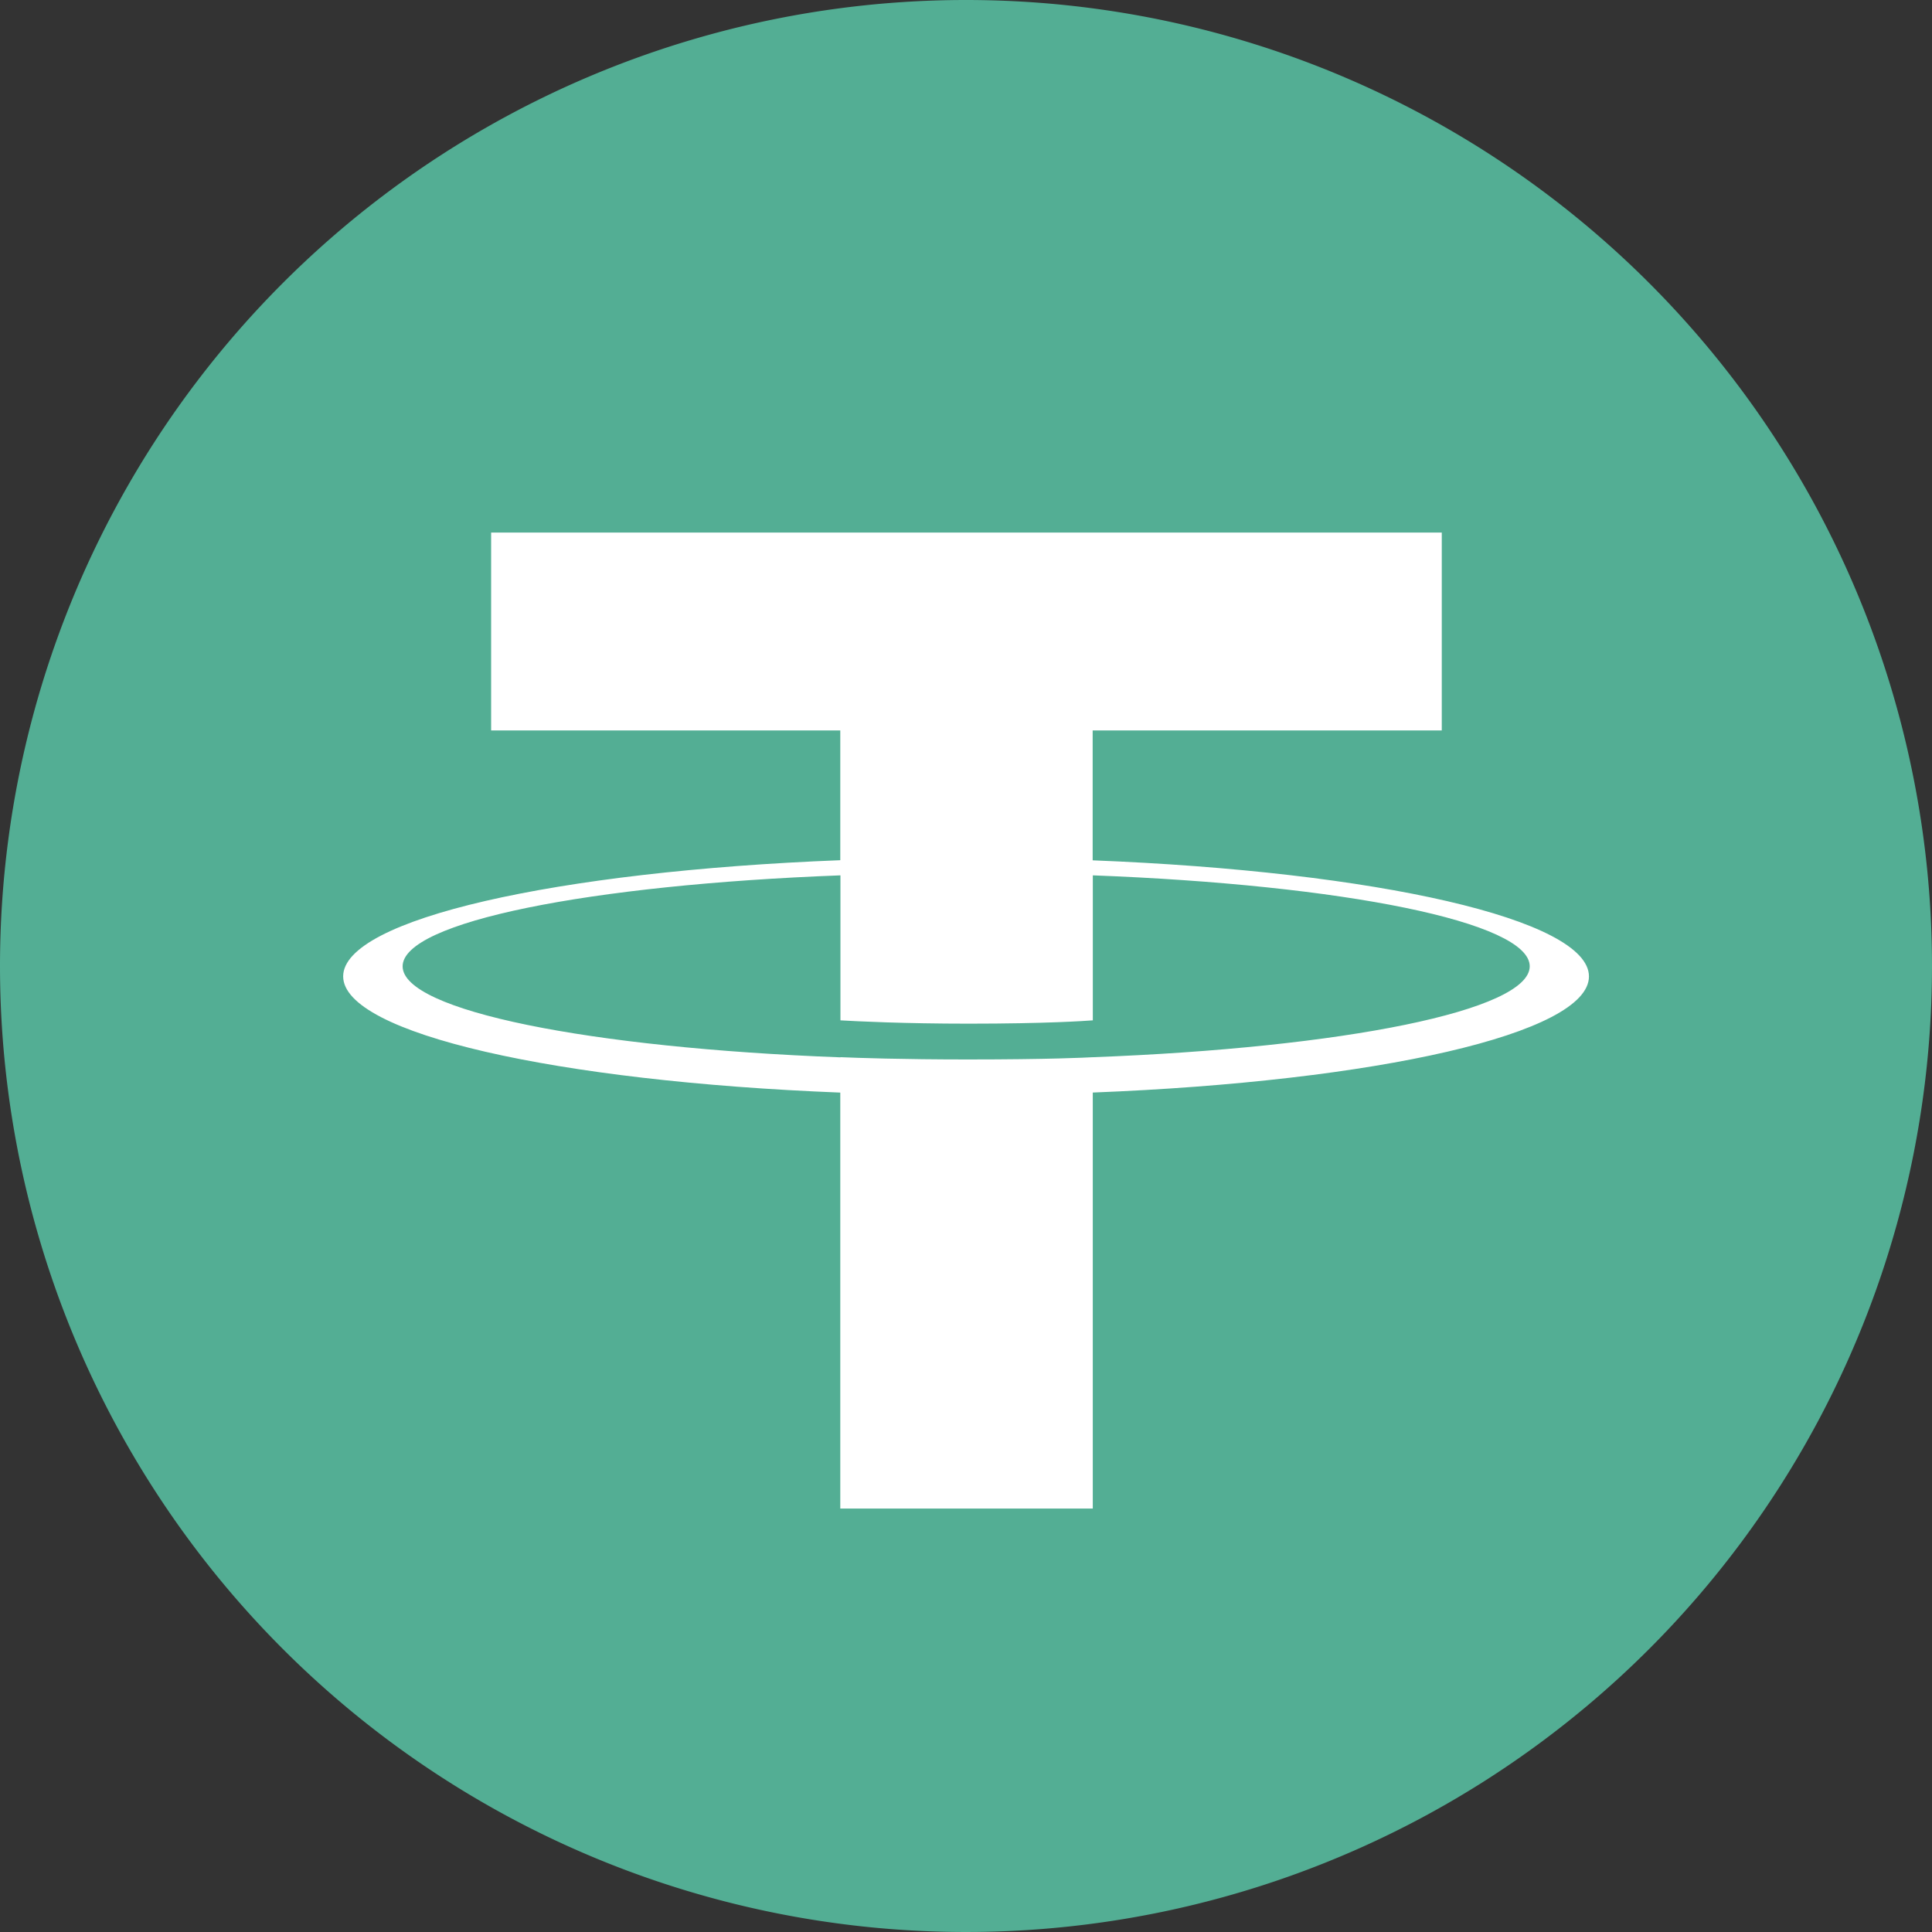 <svg id="tether-seeklogo.com" xmlns="http://www.w3.org/2000/svg" width="200" height="200" viewBox="0 0 200 200">
  <rect x="0" y="0" width="200" height="200" fill="#333333" stroke="none"/>
  <path id="Path_2335" data-name="Path 2335" d="M100,0A100,100,0,1,1,0,100,100,100,0,0,1,100,0" fill="#53ae94"/>
  <path id="Path_2336" data-name="Path 2336" d="M470.688,525.266V511.823h36.14V491.34h-98.41v20.483h36.144v13.432c-29.375,1.148-51.462,6.1-51.462,12.024s22.1,10.877,51.462,12.032v43.06H470.7V549.307c29.322-1.151,51.364-6.1,51.364-12.019s-22.042-10.868-51.364-12.019m0,20.391v-.011c-.737.04-4.526.233-12.961.233-6.744,0-11.489-.163-13.161-.237v.018c-25.952-.978-45.323-4.822-45.323-9.422s19.374-8.438,45.323-9.418v15.01c1.7.1,6.561.343,13.271.343,8.059,0,12.111-.286,12.855-.343v-15.01c25.9.981,45.228,4.829,45.228,9.413s-19.335,8.433-45.228,9.414" transform="translate(-357.576 -436.207)" fill="#fff"/>
</svg>
